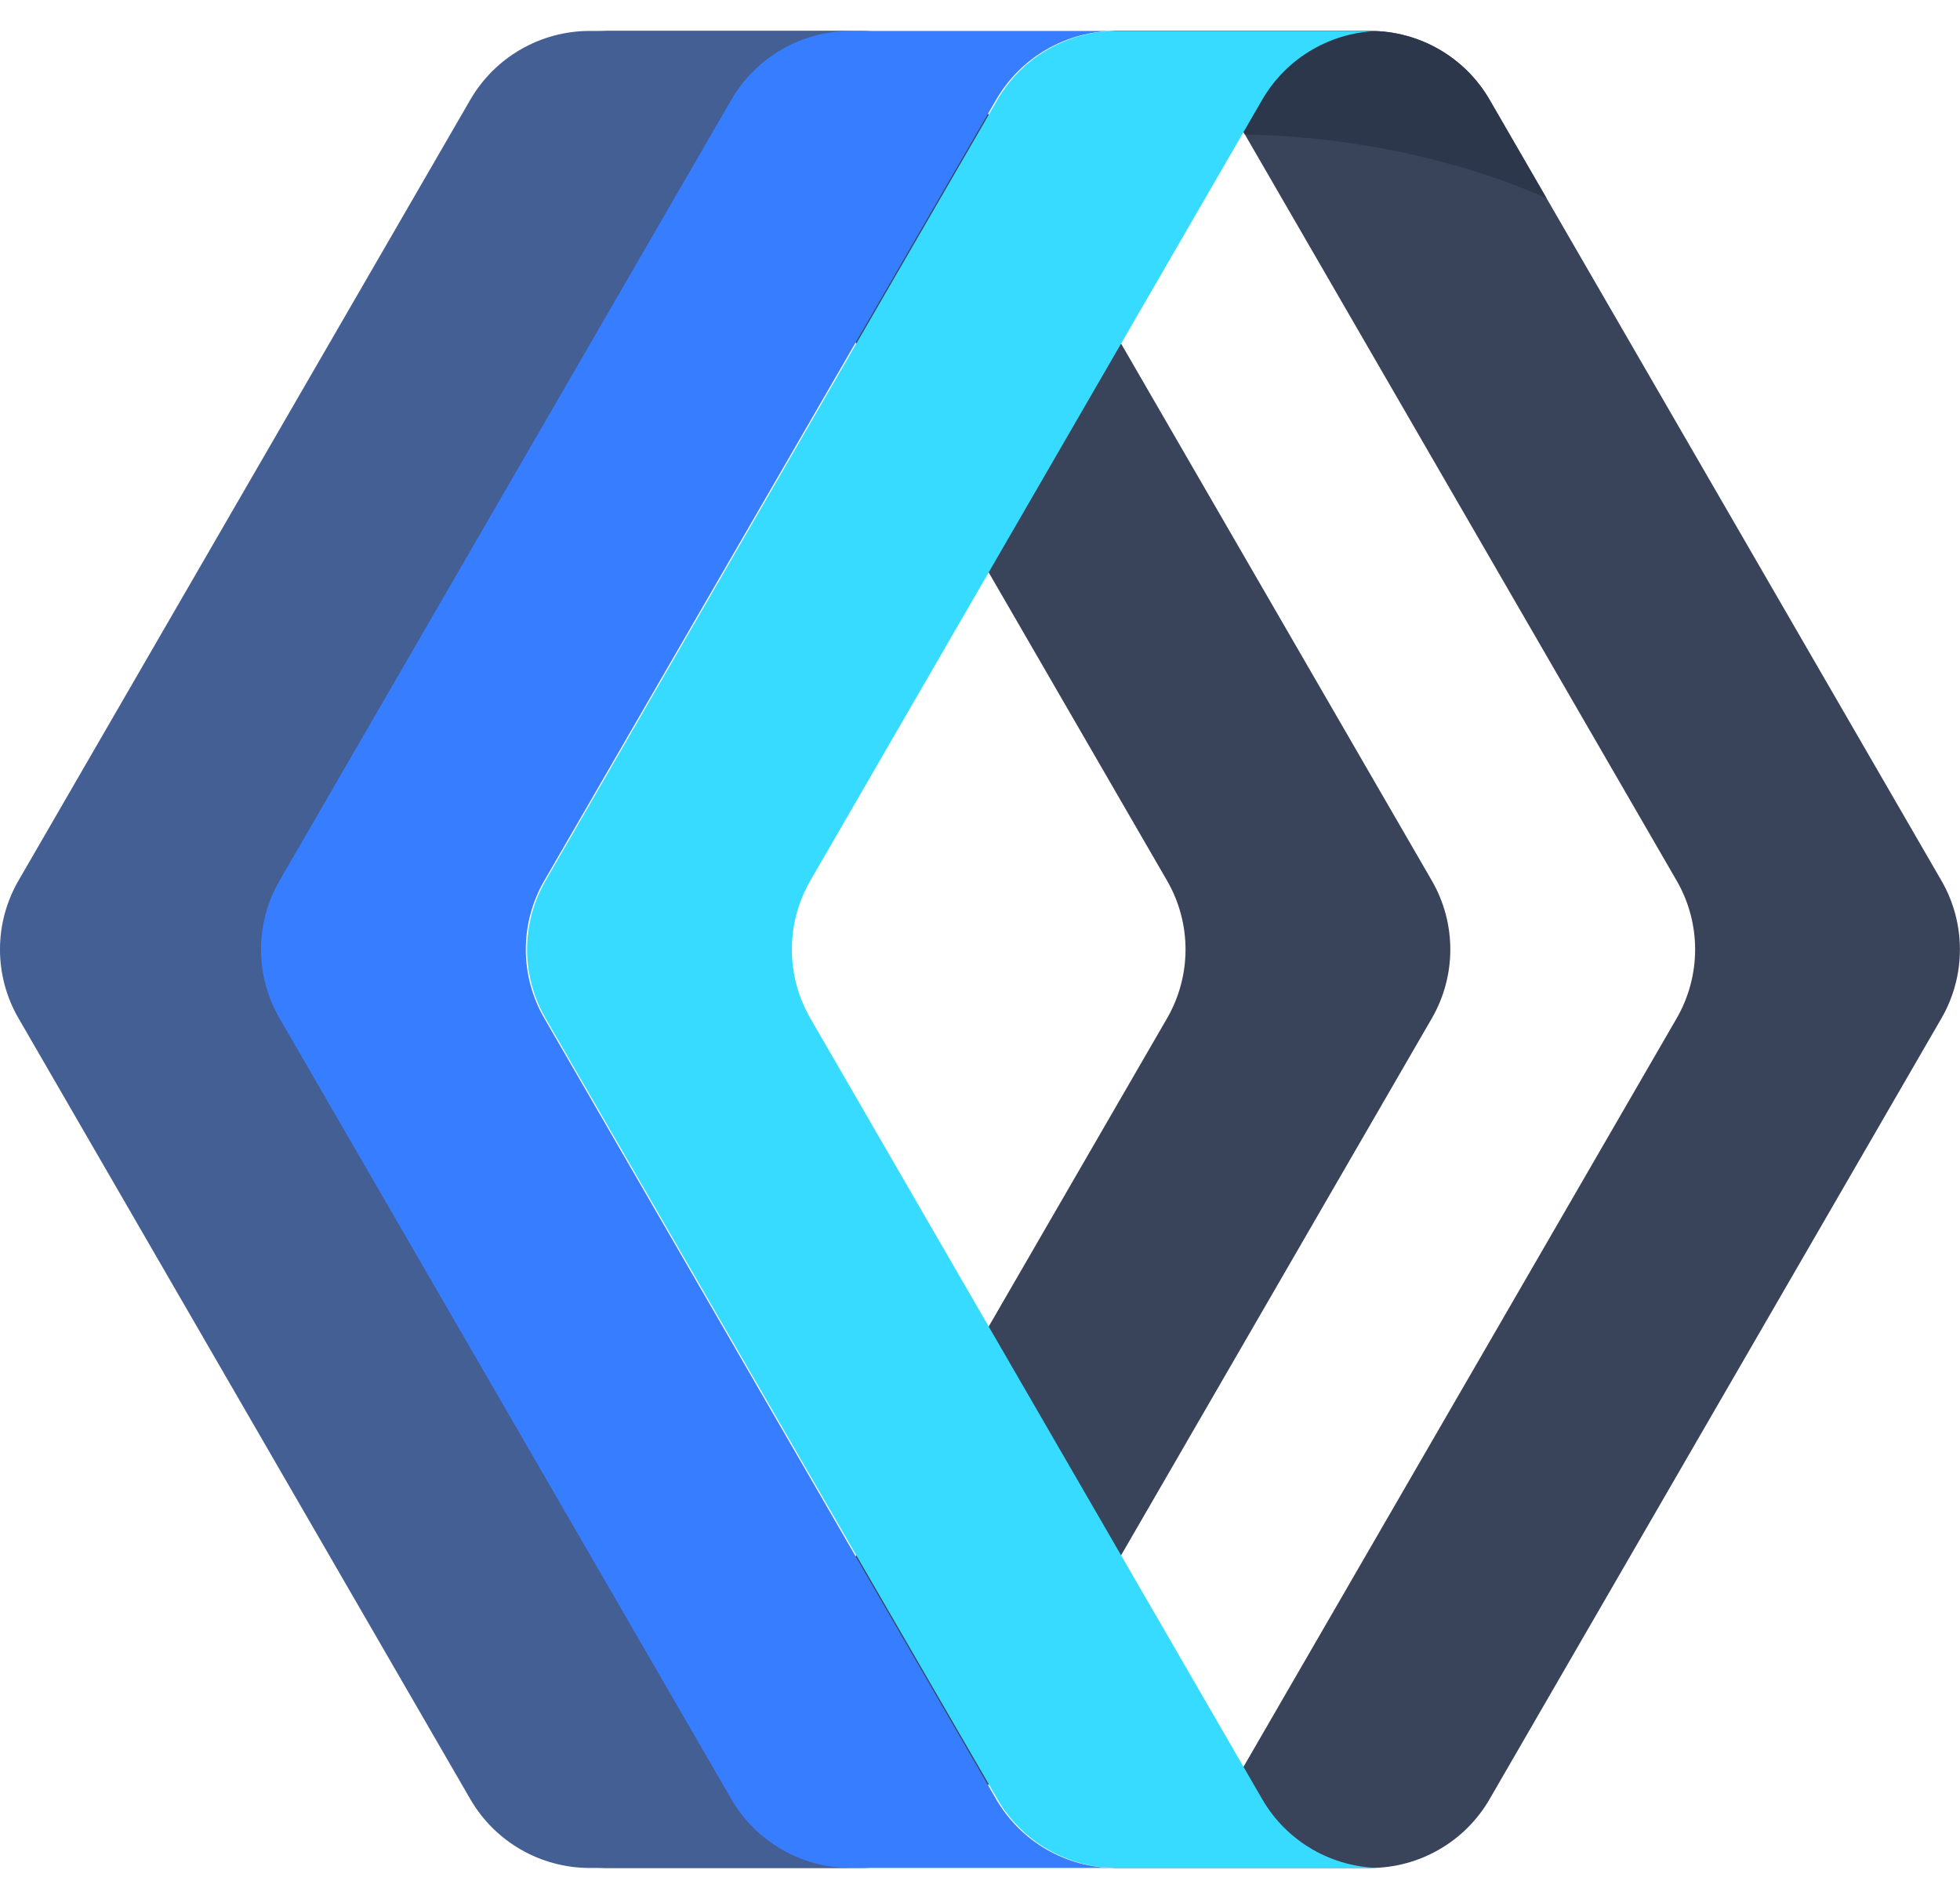 <svg xmlns="http://www.w3.org/2000/svg" width="32" height="31" fill="none" viewBox="0 0 32 31"><path fill="#39435A" d="M19.997 1.629L27.374 14.377C27.776 15.072 27.776 15.928 27.374 16.624L19.997 29.371C19.595 30.067 18.852 30.495 18.047 30.495H22.37C23.174 30.495 23.918 30.067 24.32 29.371L31.697 16.624C32.099 15.928 32.099 15.072 31.697 14.377L24.32 1.629C23.918 0.934 23.174 0.505 22.37 0.505H18.047C18.852 0.505 19.595 0.934 19.997 1.629Z"/><path fill="#2C374C" d="M19.997 1.629L20.326 2.197C20.885 2.205 21.465 2.251 22.057 2.338C23.236 2.511 24.322 2.826 25.25 3.236L24.32 1.629C23.918 0.934 23.174 0.505 22.37 0.505H18.047C18.852 0.505 19.595 0.934 19.997 1.629Z"/><path fill="#39435A" d="M11.677 1.629L19.054 14.377C19.456 15.072 19.456 15.928 19.054 16.624L11.677 29.371C11.275 30.067 10.531 30.495 9.727 30.495H14.05C14.854 30.495 15.598 30.067 16 29.371L23.377 16.624C23.779 15.928 23.779 15.072 23.377 14.377L16 1.629C15.598 0.934 14.854 0.505 14.049 0.505H9.727C10.531 0.505 11.275 0.934 11.677 1.629Z"/><path fill="#435F94" d="M12.001 29.371L4.625 16.623C4.222 15.928 4.222 15.072 4.625 14.376L12.001 1.629C12.404 0.933 13.147 0.505 13.952 0.505H9.629C8.824 0.505 8.081 0.933 7.678 1.629L0.302 14.376C-0.101 15.072 -0.101 15.928 0.302 16.623L7.678 29.371C8.081 30.067 8.824 30.495 9.629 30.495H13.952C13.147 30.495 12.404 30.067 12.001 29.371Z"/><path fill="#377DFF" d="M16.263 29.371L8.887 16.624C8.484 15.928 8.484 15.072 8.887 14.376L16.263 1.629C16.666 0.934 17.409 0.505 18.214 0.505H13.891C13.086 0.505 12.343 0.934 11.94 1.629L4.564 14.377C4.161 15.072 4.161 15.928 4.564 16.624L11.94 29.371C12.343 30.067 13.086 30.495 13.891 30.495H18.214C17.409 30.495 16.666 30.067 16.263 29.371Z"/><path fill="#37DBFF" d="M20.607 29.371L13.23 16.624C12.828 15.928 12.828 15.072 13.23 14.376L20.607 1.629C21.009 0.934 21.753 0.505 22.557 0.505H18.234C17.43 0.505 16.686 0.934 16.284 1.629L8.907 14.377C8.505 15.072 8.505 15.928 8.907 16.624L16.284 29.371C16.686 30.067 17.43 30.495 18.234 30.495H22.557C21.753 30.495 21.009 30.067 20.607 29.371Z"/></svg>